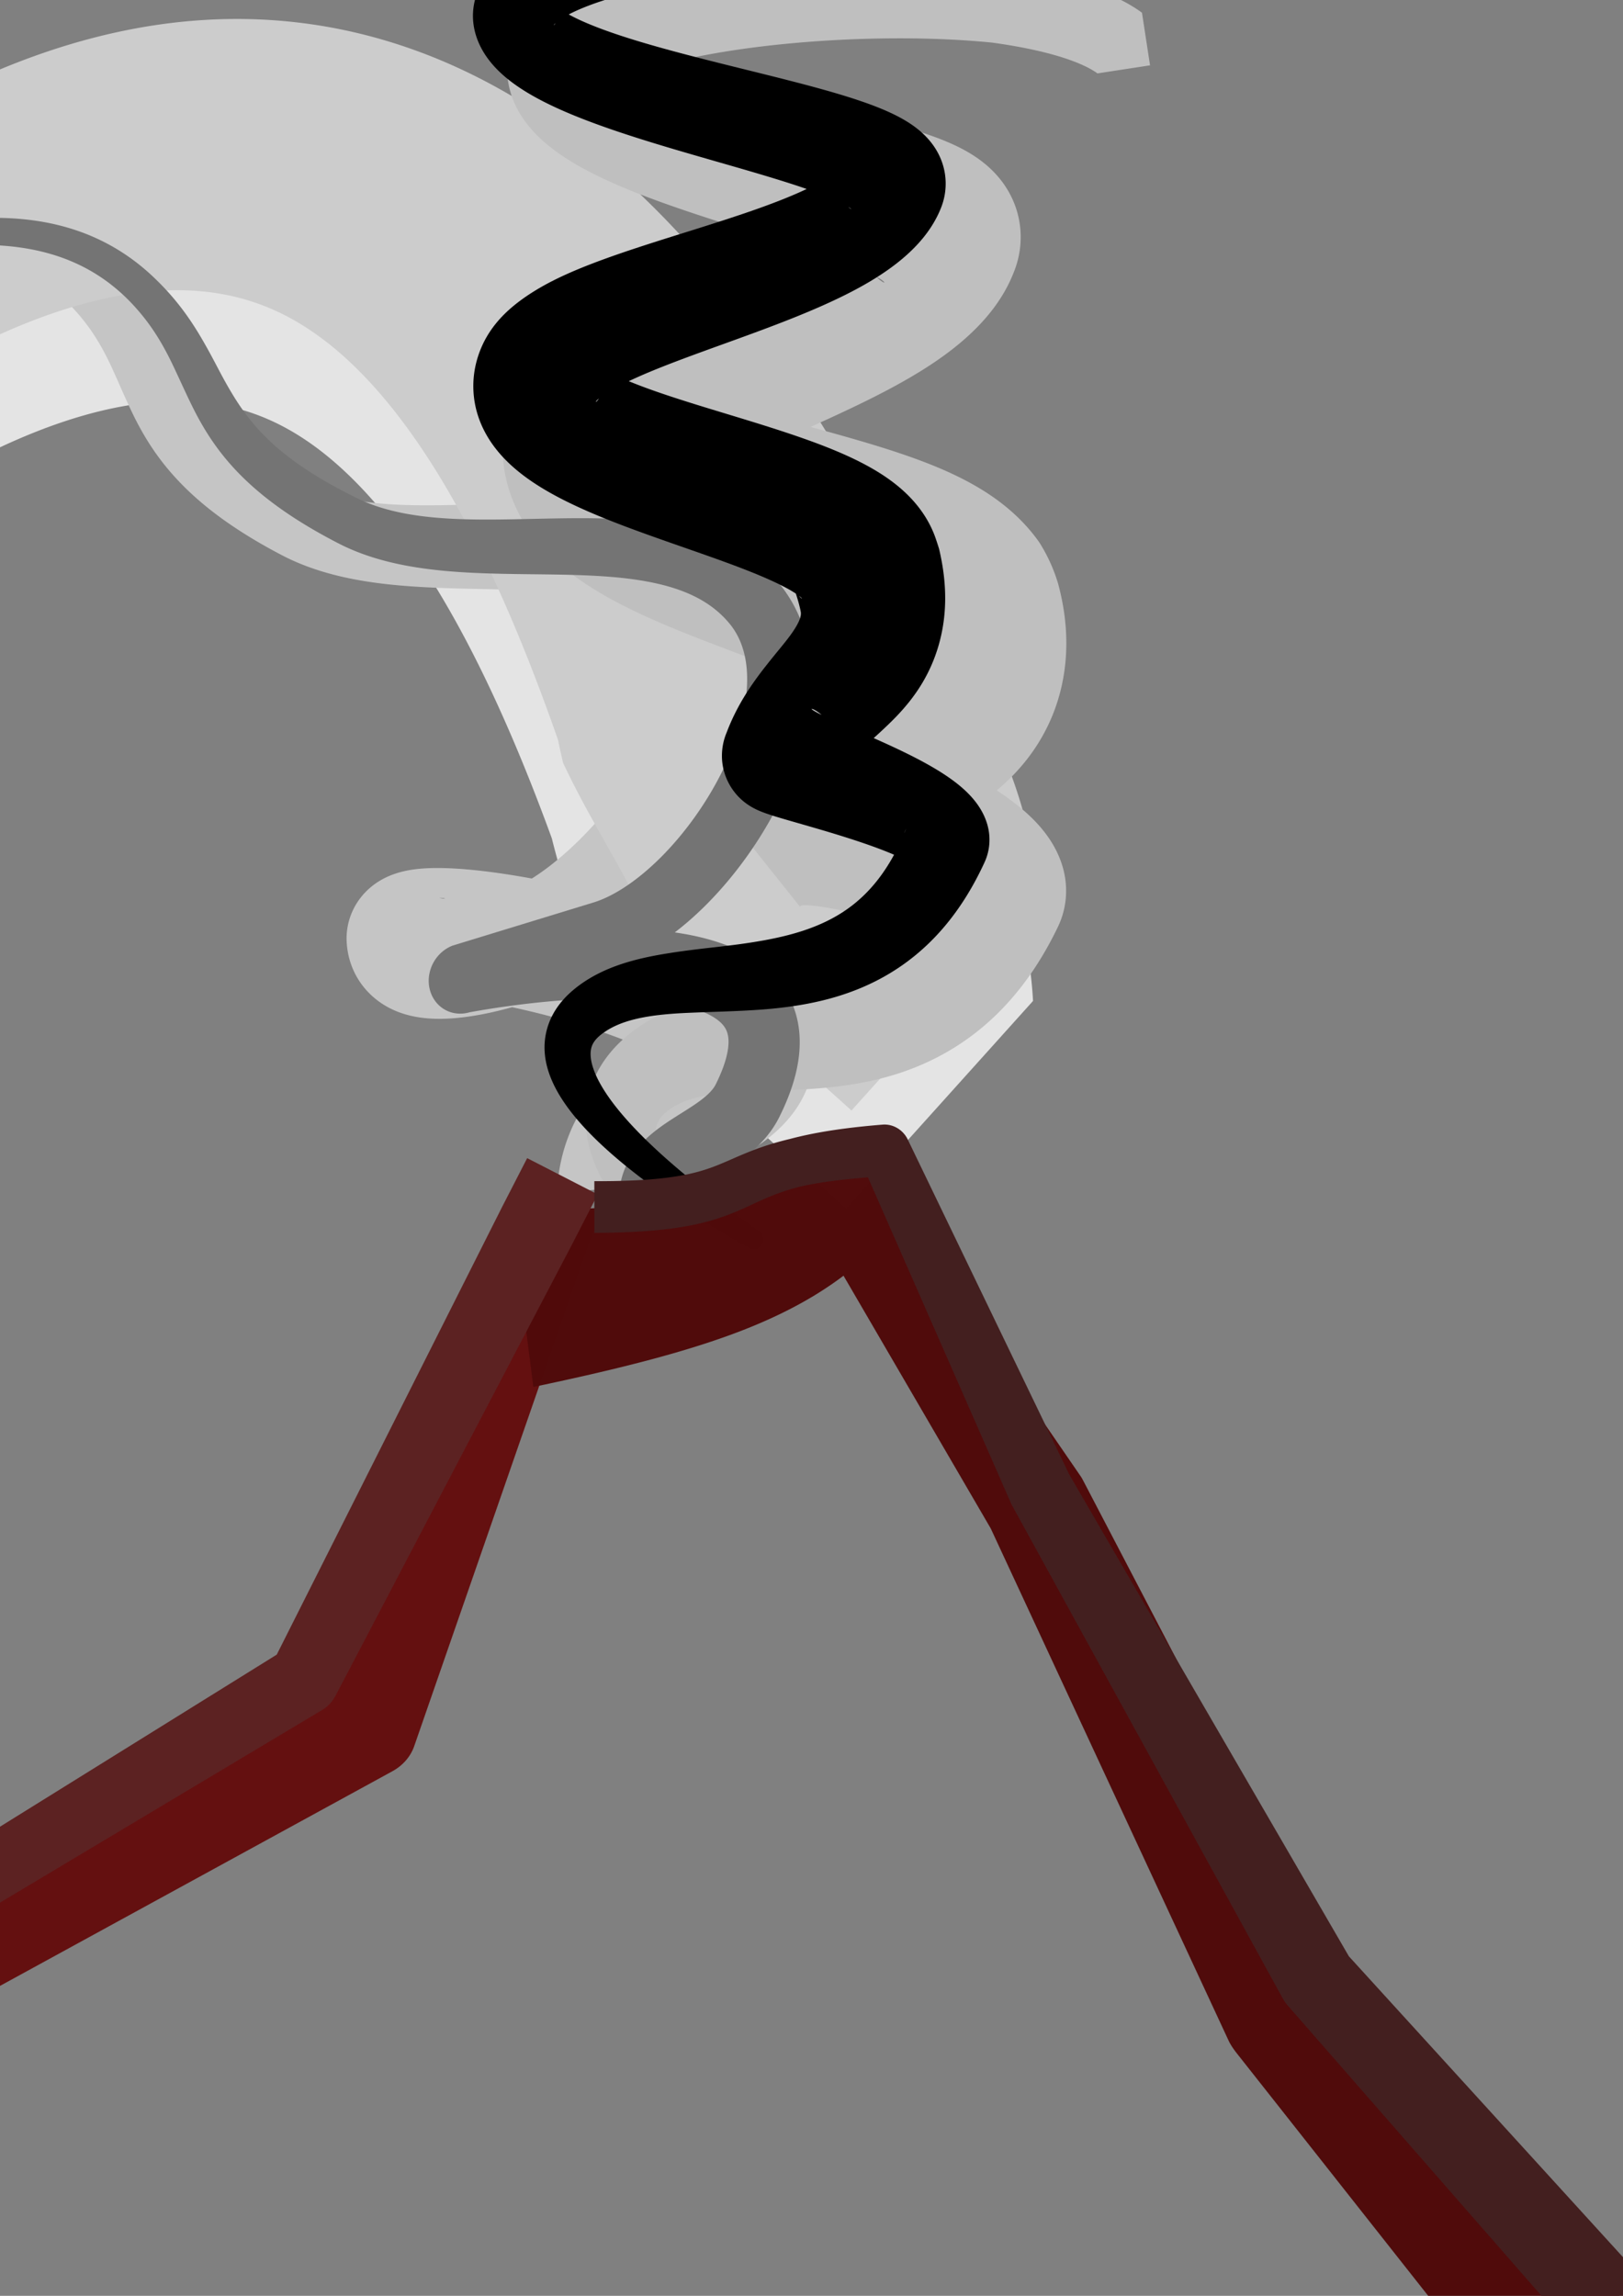 <?xml version="1.0" encoding="UTF-8" standalone="no"?>
<!-- Created with Inkscape (http://www.inkscape.org/) -->

<svg
   xmlns:dc="http://purl.org/dc/elements/1.1/"
   xmlns:cc="http://creativecommons.org/ns#"
   xmlns:rdf="http://www.w3.org/1999/02/22-rdf-syntax-ns#"
   xmlns:svg="http://www.w3.org/2000/svg"
   xmlns="http://www.w3.org/2000/svg"
   xmlns:sodipodi="http://sodipodi.sourceforge.net/DTD/sodipodi-0.dtd"
   xmlns:inkscape="http://www.inkscape.org/namespaces/inkscape"
   width="210mm"
   height="297mm"
   viewBox="0 0 744.094 1052.362"
   id="svg2"
   version="1.1"
   inkscape:version="0.91 r13725"
   sodipodi:docname="volcano.svg">
  <rect x="0" y="0" width="744.094" height="1052.362" fill="#808080" stroke="none"/>
  <defs
     id="defs4">
    <inkscape:path-effect
       effect="powerstroke"
       id="path-effect4315"
       is_visible="true"
       offset_points="0,11.845 | 0.776,11.161 | 3.963,20.904"
       sort_points="true"
       interpolator_type="Linear"
       interpolator_beta="0.2"
       start_linecap_type="butt"
       linejoin_type="round"
       miter_limit="4"
       end_linecap_type="round" />
    <inkscape:path-effect
       effect="powerstroke"
       id="path-effect4313"
       is_visible="true"
       offset_points="0,11.739 | 0.444,13.204 | 2.971,18.189"
       sort_points="true"
       interpolator_type="Linear"
       interpolator_beta="0.2"
       start_linecap_type="round"
       linejoin_type="round"
       miter_limit="4"
       end_linecap_type="square" />
    <inkscape:path-effect
       effect="powerstroke"
       id="path-effect4271"
       is_visible="true"
       offset_points="0.942,-90.553 | 2.866,-32.251 | 6,1"
       sort_points="true"
       interpolator_type="Linear"
       interpolator_beta="0.2"
       start_linecap_type="peak"
       linejoin_type="round"
       miter_limit="4"
       end_linecap_type="round" />
    <inkscape:path-effect
       effect="powerstroke"
       id="path-effect4237"
       is_visible="true"
       offset_points="0.084,34.855 | 3.989,22.49 | 8,1"
       sort_points="true"
       interpolator_type="Linear"
       interpolator_beta="0.2"
       start_linecap_type="butt"
       linejoin_type="round"
       miter_limit="4"
       end_linecap_type="round" />
    <inkscape:path-effect
       effect="powerstroke"
       id="path-effect4209"
       is_visible="true"
       offset_points="0.232,-17.257 | 3.96,-59.192 | 7.936,-7.212"
       sort_points="true"
       interpolator_type="Linear"
       interpolator_beta="0.2"
       start_linecap_type="peak"
       linejoin_type="round"
       miter_limit="4"
       end_linecap_type="butt" />
    <inkscape:path-effect
       effect="spiro"
       id="path-effect4195"
       is_visible="true" />
    <inkscape:path-effect
       effect="spiro"
       id="path-effect4191"
       is_visible="true" />
    <inkscape:path-effect
       effect="spiro"
       id="path-effect4187"
       is_visible="true" />
    <inkscape:path-effect
       effect="powerstroke"
       id="path-effect4157"
       is_visible="true"
       offset_points="0,1 | 0.539,-57.605 | 1,1"
       sort_points="true"
       interpolator_type="Linear"
       interpolator_beta="0.2"
       start_linecap_type="round"
       linejoin_type="round"
       miter_limit="4"
       end_linecap_type="round" />
    <inkscape:path-effect
       effect="powerstroke"
       id="path-effect4155"
       is_visible="true"
       offset_points="0,1 | 0.601,-25.877 | 1,1"
       sort_points="true"
       interpolator_type="Linear"
       interpolator_beta="0.2"
       start_linecap_type="round"
       linejoin_type="round"
       miter_limit="4"
       end_linecap_type="round" />
    <inkscape:path-effect
       effect="spiro"
       id="path-effect4153"
       is_visible="true" />
    <inkscape:path-effect
       effect="powerstroke"
       id="path-effect4157-6"
       is_visible="true"
       offset_points="0,1 | 0.539,-57.605 | 1,1"
       sort_points="true"
       interpolator_type="Linear"
       interpolator_beta="0.2"
       start_linecap_type="round"
       linejoin_type="round"
       miter_limit="4"
       end_linecap_type="round" />
    <inkscape:path-effect
       effect="powerstroke"
       id="path-effect4209-5"
       is_visible="true"
       offset_points="0,-14.585 | 4.021,-34.455 | 8,-4.473"
       sort_points="true"
       interpolator_type="Linear"
       interpolator_beta="0.2"
       start_linecap_type="peak"
       linejoin_type="round"
       miter_limit="4"
       end_linecap_type="round" />
    <inkscape:path-effect
       effect="powerstroke"
       id="path-effect4237-5"
       is_visible="true"
       offset_points="0.033,16.956 | 3.991,14.611 | 8,1"
       sort_points="true"
       interpolator_type="Linear"
       interpolator_beta="0.2"
       start_linecap_type="butt"
       linejoin_type="round"
       miter_limit="4"
       end_linecap_type="round" />
    <inkscape:path-effect
       effect="powerstroke"
       id="path-effect4271-2"
       is_visible="true"
       offset_points="0.942,-90.553 | 2.894,-16.749 | 6,1"
       sort_points="true"
       interpolator_type="Linear"
       interpolator_beta="0.2"
       start_linecap_type="peak"
       linejoin_type="round"
       miter_limit="4"
       end_linecap_type="round" />
    <inkscape:path-effect
       effect="powerstroke"
       id="path-effect4313-3"
       is_visible="true"
       offset_points="0.006,27.108 | 0.651,25.212 | 2.971,18.189"
       sort_points="true"
       interpolator_type="Linear"
       interpolator_beta="0.2"
       start_linecap_type="square"
       linejoin_type="round"
       miter_limit="4"
       end_linecap_type="square" />
    <inkscape:path-effect
       effect="powerstroke"
       id="path-effect4315-7"
       is_visible="true"
       offset_points="0,40.409 | 1.141,18.712 | 4,35.851"
       sort_points="true"
       interpolator_type="Linear"
       interpolator_beta="0.2"
       start_linecap_type="butt"
       linejoin_type="round"
       miter_limit="4"
       end_linecap_type="peak" />
  </defs>
  <sodipodi:namedview
     id="base"
     pagecolor="#ffffff"
     bordercolor="#666666"
     borderopacity="1.0"
     inkscape:pageopacity="0.0"
     inkscape:pageshadow="2"
     inkscape:zoom="0.24748737"
     inkscape:cx="228.89959"
     inkscape:cy="670.59428"
     inkscape:document-units="px"
     inkscape:current-layer="layer1"
     showgrid="false"
     inkscape:window-width="1920"
     inkscape:window-height="1080"
     inkscape:window-x="0"
     inkscape:window-y="0"
     inkscape:window-maximized="0" />
  <g
     inkscape:label="Layer 1"
     inkscape:groupmode="layer"
     id="layer1">
    <g
       id="g4878"
       transform="translate(-45.392,225.517)">
      <path
         sodipodi:nodetypes="csssssc"
         inkscape:original-d="M 428.57143,238.07649 C 426.37941,196.51799 396.96976,163.38687 380,123.79078 301.82703,-58.612814 182.26583,-202.4266 -45.71429,-35.066364 c -99.95059,73.373741 -207.76598,57.058503 -302.85714,-80.285716 -30.1099,-43.48902 -95.77539,-43.26011 -137.14286,-74.28571 -63.37722,-47.53292 -23.36645,-79.53724 -105.71428,-100 C -627.58534,-298.62245 -660,-238.20922 -660,-238.20922"
         inkscape:path-effect="#path-effect4271"
         inkscape:connector-curvature="0"
         id="path4269"
         d="m 338.144,242.846 c -0.012,-0.23 -0.094,-1.438 -1.008,-4.207 -0.98,-2.97 -2.731,-7.197 -5.992,-13.56 -3.503,-6.836 -7.261,-13.355 -12.846,-23.257 -5.117,-9.073 -11.341,-20.266 -17.171,-32.665 -0.933,-3.363 -1.854,-6.832 -2.74,-10.389 -15.786,-43.294 -33.033,-81.939 -52.188,-113.515 -19.138,-31.547 -38.831,-53.798 -58.62,-67.664 -9.783,-6.855 -20.072,-12.017 -31.305,-15.253 -11.275,-3.248 -24.405,-4.818 -39.953,-3.552 -15.629,1.272 -33.972,5.44 -55.303,13.956 -21.378,8.535 -45.385,21.292 -72.119,39.347 -31.344,19.879 -64.241,33.753 -97.975,39.874 -33.939,6.158 -67.567,4.246 -99.815,-5.957 -23.452,-7.42 -45.553,-19.022 -66.255,-34.267 -20.662,-15.215 -40.022,-34.12 -58.208,-56.383 -13.963,-15.707 -27.488,-33.434 -40.567,-53.155 -3.76,-6.964 -9.274,-13.045 -17.393,-18.923 -8.288,-6 -18.324,-11.11 -30.364,-16.467 -11.126,-4.951 -25.516,-10.735 -37.948,-16.656 -13.034,-6.207 -26.383,-13.633 -38.222,-23.614 -17.15,-13.978 -27.403,-27.129 -34.28,-39.458 -6.587,-11.809 -9.969,-22.898 -12.683,-30.223 -2.749,-7.418 -5.511,-13.546 -11.685,-19.206 -6.458,-5.92 -17.473,-12.13 -37.251,-17.963 -2.997,-1.196 -6.139,-1.714 -9.525,-1.546 -3.417,0.17 -7.031,1.041 -10.811,2.582 -7.633,3.112 -15.153,8.625 -21.995,14.867 -13.576,12.385 -23.245,26.512 -24.803,25.726 a 1,1 90 0 0 1.762,0.946 c -1.544,-0.78 4.966,-16.873 16.65,-32.441 5.786,-7.71 13.138,-15.672 21.758,-21.332 4.349,-2.856 9.187,-5.237 14.47,-6.648 5.317,-1.42 11.077,-1.851 17.13,-0.806 21.428,4.419 36.226,9.843 47.441,17.184 11.528,7.546 18.039,16.297 23.566,25.345 5.75,9.414 8.892,16.041 15.453,24.479 5.953,7.656 14.597,16.377 29.069,26.142 8.834,5.517 19.228,9.727 31.07,13.547 12.602,4.065 23.975,6.872 38.346,11.122 13.279,3.927 27.954,8.799 41.708,15.984 14,7.314 27.894,17.446 39.235,32.26 12.388,17.06 24.785,31.778 37.102,44.321 17.747,16.355 34.963,28.248 51.317,36.376 16.327,8.114 31.607,12.389 45.763,13.823 19.092,1.934 37.09,-1.196 54.455,-8.262 17.52,-7.129 35.67,-18.802 54.257,-35.574 30.262,-23.777 59.861,-43.153 88.963,-58.066 29.165,-14.944 58.146,-25.566 87.022,-31.5 28.967,-5.953 57.413,-7.098 85.186,-3.441 27.792,3.66 53.919,12.001 78.218,24.037 48.272,23.91 87.573,61.468 119.864,102.9 32.359,41.52 59.399,89.135 82.687,137.101 1.084,1.042 2.227,2.144 3.417,3.3 2.783,5.924 6.286,12.412 10.994,20.81 4.172,7.443 10.453,18.393 15.848,28.827 5.701,11.026 11.967,24.343 17.019,39.464 5.119,15.321 9.088,32.751 10.108,52.091 l -85.658,95.197 -95.197,-85.658 z"
         style="fill:#e4e4e4;fill-opacity:1;fill-rule:evenodd;stroke:none;stroke-width:1px;stroke-linecap:butt;stroke-linejoin:miter;stroke-opacity:1" />
      <path
         sodipodi:nodetypes="csssssssc"
         inkscape:original-d="m 335.78097,318.77485 c 0,0 -1.58289,-25.55434 28.71501,-39.68311 93.15691,-43.44172 -131.42858,-90.29254 -131.42858,-74.28571 0,17.14457 43.85756,5.38081 51.42858,2.85714 48.95604,-16.31868 122.57871,-117.421285 80,-159.999996 C 322.91431,6.0815038 235.30278,40.209435 181.63883,13.37746 107.76631,-23.558806 123.46647,-56.223476 87.353127,-92.336826 43.754017,-135.93594 -19.977615,-116.93272 -72.646876,-103.7654 c -30.735954,7.683994 -61.280414,-8.57143 -88.571434,-8.57143"
         inkscape:path-effect="#path-effect4237"
         inkscape:connector-curvature="0"
         id="path4235"
         d="m 370.569,316.62 c 0.037,0.594 0.05,1.047 0.053,1.384 -0.644,2.542 -0.907,-0.348 -0.776,-1.191 0.132,-0.847 0.493,-2.071 1.535,-3.488 1.04,-1.412 2.977,-3.31 6.62,-5.272 7.293,-3.472 14.071,-7.439 19.967,-12.149 5.844,-4.669 11.695,-10.766 15.706,-18.726 4.246,-8.427 5.848,-17.849 4.229,-27.423 -1.558,-9.211 -5.726,-16.524 -10.021,-21.953 -4.27,-5.398 -9.283,-9.739 -14.065,-13.216 -4.844,-3.522 -10.129,-6.647 -15.448,-9.41 -10.698,-5.558 -22.692,-10.268 -34.869,-14.273 -24.233,-7.97 -51.249,-13.823 -72.583,-16.63 -5.391,-0.709 -10.585,-1.247 -15.383,-1.567 -4.742,-0.316 -9.45,-0.444 -13.81,-0.259 -2.19,0.093 -4.536,0.275 -6.892,0.611 -2.266,0.323 -5.149,0.871 -8.197,1.891 -2.747,0.919 -7.629,2.871 -12.238,7.056 -2.464,2.237 -5.082,5.326 -7.067,9.419 -2.032,4.189 -3.068,8.758 -3.051,13.382 0.067,4.196 0.813,8.595 2.519,12.93 1.708,4.34 4.192,8.14 7.199,11.327 2.978,3.156 6.238,5.474 9.333,7.148 3.058,1.655 6.03,2.725 8.666,3.447 5.162,1.416 10.172,1.801 14.29,1.833 4.238,0.033 8.4,-0.308 12.19,-0.792 7.538,-0.964 14.932,-2.67 20.709,-4.263 2.928,-0.807 5.619,-1.634 7.812,-2.371 2.251,-0.757 4.063,-1.445 5.603,-2.093 8.789,-3.067 17.277,-7.741 25.114,-13.115 7.908,-5.424 15.647,-11.9 22.977,-19.028 14.615,-14.213 28.324,-31.717 38.852,-50.127 10.433,-18.243 18.527,-38.748 20.419,-58.901 0.917,-9.771 0.415,-19.891 -2.322,-29.712 -2.768,-9.934 -7.747,-19.258 -15.263,-27.265 -0.656,-0.688 -1.328,-1.362 -2.016,-2.024 C 365.6,17.68 347.645,10.967 330.138,7.829 313.014,4.76 294.444,4.809 277.61,5.234 260.039,5.679 243.853,6.549 228.362,5.852 213.055,5.163 199.988,2.959 189.275,-1.895 171.742,-10.163 159.975,-17.923 151.545,-25.157 c -8.37,-7.184 -13.94,-14.268 -18.69,-21.74 -5.837,-9.182 -7.942,-14.305 -14.463,-25.143 -5.578,-9.271 -12.394,-18.859 -22.754,-28.582 -12.592,-11.957 -26.543,-19.433 -41.1,-23.628 -14.475,-4.172 -29.409,-5.063 -44.09,-4.121 -29.045,1.865 -58.978,11.114 -84.638,18.437 -13.785,4.376 -28.136,3.403 -43.281,1.173 -14.947,-2.201 -29.853,-5.472 -43.748,-4.575 a 1,1 90 0 0 0,2 c 13.385,0.889 27.42,5.761 42.24,9.759 14.659,3.955 30.898,7.311 47.874,3.981 27,-5.818 55.287,-12.706 82.165,-12.709 13.29,-0.001 25.747,1.702 37.134,5.821 11.306,4.09 21.662,10.594 30.874,20.433 7.71,8.335 12.448,16.371 16.405,24.536 3.238,6.684 8.122,18.636 12.345,26.836 5.062,9.828 11.697,20.086 22.277,30.547 10.52,10.402 24.516,20.587 43.907,30.782 16.109,8.552 34.138,12.163 51.64,13.911 17.36,1.734 35.676,1.734 51.944,2.182 16.939,0.467 31.493,1.414 44.133,4.501 12.328,3.011 20.845,7.597 26.913,14.281 0.206,0.232 0.402,0.465 0.59,0.697 2.105,2.474 3.445,5.287 4.201,8.613 0.782,3.441 0.996,7.74 0.303,13.025 -1.48,11.292 -6.841,25.061 -15.625,39.458 -8.679,14.225 -19.885,27.723 -31.517,38.385 -5.79,5.308 -11.505,9.746 -16.826,13.138 -5.387,3.435 -9.923,5.509 -13.366,6.512 -0.255,-0.033 -1.664,0.231 -3.164,0.517 -1.792,0.342 -3.496,0.674 -5.881,1.077 -4.557,0.77 -9.585,1.441 -13.938,1.573 -2.139,0.065 -3.868,-0.012 -5.009,-0.193 -3.795,-0.604 1.254,-0.025 -0.32,-0.306 0.532,0.095 1.553,0.366 2.918,1.072 1.391,0.719 3.173,1.91 4.937,3.752 1.794,1.873 3.327,4.17 4.389,6.8 1.061,2.625 1.463,5.106 1.531,7.159 0.017,4.124 -0.91,8.224 -2.726,11.973 -1.77,3.654 -4.067,6.333 -6.109,8.191 -3.757,3.418 -7.405,4.745 -8.522,5.131 -1.715,0.593 -2.026,0.534 -2.247,0.655 -0.069,0.038 0.351,0.026 1.094,0.038 1.646,0.028 4.026,0.144 7.477,0.49 3.352,0.336 7.251,0.844 11.665,1.546 17.874,2.844 41.163,8.396 61.442,15.579 10.07,3.567 18.879,7.356 25.398,10.968 3.279,1.817 5.735,3.454 7.438,4.815 1.94,1.55 2.002,1.952 1.872,1.82 -0.323,-0.328 -1.926,-2.364 -2.623,-6.3 -0.758,-4.281 0.032,-8.322 1.499,-11.348 1.25,-2.579 2.346,-3.178 1.26,-2.422 -1.081,0.752 -3.4,2.22 -7.785,4.189 -10.249,4.511 -18.799,10.268 -25.772,16.837 -6.966,6.563 -12.024,13.619 -15.627,20.484 -7.098,13.522 -8.267,25.852 -8.678,31.047 0.008,1.02 0.043,1.837 0.08,2.431 l 69.576,-4.31 z"
         style="fill:#c5c5c5;fill-opacity:1;fill-rule:nonzero;stroke:none;stroke-width:1px;stroke-linecap:butt;stroke-linejoin:miter;stroke-opacity:1" />
      <path
         sodipodi:nodetypes="csssssc"
         inkscape:original-d="m 431.00067,193.10132 c -2.192,-41.5585 -31.6016,-74.68962 -48.5714,-114.285711 C 304.2563,-103.58798 184.6951,-247.40177 -43.285021,-80.041531 c -99.950589,73.37374 -207.765949,89.0585 -302.857149,-48.285719 -30.1099,-43.48902 -95.7754,-43.26011 -137.1428,-74.28571 -63.3773,-47.53292 -23.3665,-79.53724 -105.7143,-100 -36.1568,-8.98466 -68.5715,51.42857 -68.5715,51.42857"
         inkscape:path-effect="#path-effect4271-2"
         inkscape:connector-curvature="0"
         id="path4269-9"
         d="m 340.573,197.871 c -0.012,-0.23 -0.094,-1.438 -1.008,-4.207 -0.98,-2.97 -2.731,-7.197 -5.992,-13.56 -3.503,-6.836 -7.261,-13.355 -12.846,-23.257 -5.117,-9.073 -11.341,-20.266 -17.171,-32.665 -0.801,-3.425 -1.588,-6.951 -2.338,-10.561 C 286.015,70.085 269.277,31.046 250.521,-1.056 231.812,-33.077 212.212,-56.272 192.044,-71.053 c -10.008,-7.335 -20.669,-12.992 -32.438,-16.64 -11.815,-3.663 -25.567,-5.557 -41.805,-4.498 -16.313,1.063 -35.329,5.126 -57.302,13.594 -22.011,8.483 -46.608,21.243 -73.875,39.3 -29.583,17.817 -60.327,32.066 -91.557,40.447 -31.391,8.424 -63.119,10.867 -94.108,5.225 -24.387,-4.44 -47.441,-13.727 -69.001,-27.936 -21.468,-14.148 -41.287,-33.056 -59.716,-56.72 -10.793,-12.017 -21.348,-25.612 -31.657,-40.857 -5.536,-8.827 -13.078,-15.915 -22.576,-22.134 -9.606,-6.289 -20.707,-11.369 -33.059,-16.392 -23.89,-9.715 -52.679,-19.078 -74.493,-36.606 -16.511,-12.981 -26.314,-25.057 -32.968,-36.267 -6.464,-10.89 -9.958,-21.115 -13.296,-28.853 -3.384,-7.844 -7.096,-14.611 -14.56,-20.782 -7.615,-6.295 -19.589,-12.358 -39.77,-17.865 -7.508,-2.353 -15.333,-1.191 -23.266,2.559 -7.924,3.746 -15.446,9.842 -22.063,16.455 -13.177,13.17 -22.138,27.772 -22.986,27.366 a 1,1 90 0 0 1.762,0.946 c -0.844,-0.404 6.394,-16.012 18.467,-30.801 6.008,-7.36 13.365,-14.697 21.69,-19.744 8.333,-5.052 18.08,-8.069 28.67,-5.931 21.002,4.73 34.889,10.33 44.922,17.282 10.192,7.062 15.844,15.121 20.69,23.768 4.957,8.846 8.325,16.646 14.84,25.849 6.225,8.793 15.222,18.555 30.382,29.334 19.572,13.461 44.263,19.57 71.093,28.332 12.991,4.243 26.553,9.181 39.012,16.059 12.588,6.948 24.521,16.122 34.052,29.048 9.889,13.928 19.821,26.055 29.751,36.536 20.009,18.047 39.387,29.761 57.678,36.62 18.21,6.828 35.335,8.852 51.409,7.656 20.303,-1.512 40.298,-8.273 60.162,-19.08 20.042,-10.904 40.309,-26.133 60.675,-45.001 29.728,-23.772 58.738,-43.15 87.207,-58.113 28.525,-14.991 56.83,-25.719 85.024,-31.862 28.28,-6.162 56.098,-7.628 83.334,-4.386 27.259,3.245 53.008,11.098 77.085,22.65 47.877,22.973 87.303,59.632 120.008,100.567 32.755,40.999 60.311,88.209 84.177,135.94 1.223,0.992 2.494,2.032 3.819,3.128 2.783,5.924 6.286,12.412 10.994,20.81 4.172,7.443 10.453,18.393 15.848,28.827 5.701,11.026 11.967,24.343 17.019,39.464 5.119,15.321 9.088,32.751 10.108,52.091 l -85.658,95.197 -95.197,-85.658 z"
         style="fill:#cccccc;fill-opacity:1;fill-rule:evenodd;stroke:none;stroke-width:1px;stroke-linecap:butt;stroke-linejoin:miter;stroke-opacity:1" />
      <path
         sodipodi:nodetypes="csssssssc"
         inkscape:original-d="m 558.74382,-205.78613 c -48.38693,-35.52389 -266.53728,-23.29929 -254.73925,14.2539 11.07452,35.2503 182.8615,51.21323 172.04957,76.15456 -16.54039,38.155877 -136.2389,56.256187 -149.83314,87.615786 -17.63275,40.675764 137.73748,53.790626 148.39574,87.715912 15.16139,48.258762 -52.02904,46.989262 -49.85851,86.345772 0,0 82.90553,23.77089 75.89291,39.94777 -37.66643,86.89007 -118.10068,49.05118 -157.22771,79.58811 -36.43964,28.43955 9.59856,79.26247 46.98934,103.03974"
         inkscape:path-effect="#path-effect4209"
         inkscape:connector-curvature="0"
         id="path4207"
         d="m 548.531,-191.875 c -3.367,-2.472 -9.171,-5.258 -17.822,-7.856 -8.448,-2.537 -18.738,-4.641 -30.389,-6.249 -1.82,-0.183 -3.668,-0.353 -5.54,-0.51 -25.978,-2.182 -56.31,-1.871 -84.841,0.669 -14.235,1.267 -27.855,3.075 -40.113,5.358 -12.308,2.292 -22.922,5.005 -31.159,7.975 -4.098,1.478 -7.41,2.95 -9.89,4.331 -2.472,1.376 -3.895,2.562 -4.104,3.06 -0.086,0.206 0.128,0.238 0.677,-0.209 0.529,-0.43 1.35,-1.317 2.109,-2.744 0.775,-1.457 1.384,-3.293 1.616,-5.417 0.233,-2.135 0.039,-4.134 -0.365,-5.826 -0.506,-2.44 -1.258,-3.419 -1.114,-3.703 0.102,-0.2 1.005,0.349 2.664,1.182 3.774,1.894 9.062,4.129 17.279,6.811 16.192,5.286 36.718,10.033 58.855,14.969 10.604,2.365 21.835,4.834 31.915,7.228 10.078,2.394 20.259,5.003 29.075,7.834 4.45,1.429 9.005,3.058 13.301,4.928 4.166,1.814 9.01,4.248 13.603,7.57 2.354,1.703 4.98,3.879 7.526,6.636 2.544,2.754 5.295,6.4 7.492,11.041 2.254,4.76 3.831,10.389 4.019,16.709 0.189,6.344 -1.055,12.251 -3.192,17.484 -4.626,11.838 -12.297,20.995 -19.568,27.859 -7.374,6.962 -15.635,12.783 -23.764,17.77 -15.995,9.813 -34.86,18.398 -51.153,25.767 -17.172,7.768 -31.876,14.367 -42.207,20.649 -4.865,2.959 -8.199,5.557 -8.846,6.679 -0.271,0.47 0.078,0.669 1.26,-0.269 1.087,-0.862 2.988,-2.864 4.763,-6.367 1.896,-3.748 3.401,-9.066 3.177,-15.521 -0.222,-6.411 -2.056,-11.563 -3.96,-15.224 -1.605,-3.086 -3.642,-5.65 -3.849,-5.964 -0.476,-0.723 -0.09,-0.627 1.161,-0.145 3.834,1.478 6.546,2.683 14.903,5.403 7.262,2.363 15.292,4.691 24.775,7.331 8.712,2.426 19.681,5.393 29.208,8.136 9.842,2.834 20.482,6.082 30.436,9.769 9.58,3.549 21.052,8.406 31.508,15.229 7.066,4.611 16.334,11.814 23.942,22.655 3.391,5.389 6.528,11.805 8.674,19.214 3.235,12.122 4.621,24.997 2.979,38.217 -1.667,13.421 -6.206,25.137 -12.47,35.034 -6.055,9.568 -13.176,16.594 -19.315,21.639 -6.069,4.987 -12.072,8.754 -16.575,11.382 -4.385,2.559 -8.809,4.865 -11.173,6.049 -2.687,1.346 -4.198,2.021 -4.546,1.643 -0.394,-0.43 0.414,-1.996 0.985,-4.862 0.593,-2.975 0.545,-5.922 -0.191,-7.679 a 39.422,7.676 62.44 0 1 -32.962,-41.321 c 0.141,2.328 21.183,10.583 42.554,21.489 5.341,2.726 10.869,5.703 16.128,8.846 5.188,3.1 10.591,6.641 15.533,10.557 2.492,1.974 5.117,4.241 7.646,6.793 2.469,2.491 5.321,5.727 7.856,9.668 2.482,3.859 5.404,9.538 6.586,16.536 1.259,7.457 0.365,15.47 -3.14,22.827 -12.618,26.329 -29.144,44.249 -48.322,55.964 -18.865,11.524 -38.171,15.747 -55.088,17.619 -15.165,1.678 -34.023,1.713 -44.514,2.396 -12.389,0.807 -20.994,2.518 -27.179,6.003 -2.897,1.594 -4.876,3.159 -6.132,4.481 -1.302,1.372 -2.354,3.023 -2.95,5.34 -1.269,4.941 -0.255,12.262 3.971,21.439 7.284,15.818 21.941,32.603 36.997,45.648 2.361,1.676 4.705,3.252 7.008,4.716 l -7.74,12.171 c -2.516,-1.6 -5.063,-3.313 -7.616,-5.125 -18.033,-10.511 -37.888,-26.378 -50.741,-44.054 -7.325,-10.074 -13.479,-22.241 -14.223,-35.589 -0.382,-6.858 0.677,-13.95 3.675,-20.933 2.994,-6.973 7.671,-13.258 13.822,-18.754 13.256,-11.734 29.624,-16.844 44.374,-20.196 16.902,-3.841 27.582,-4.871 42.256,-8.728 12.874,-3.384 23.018,-7.828 31.134,-14.638 7.727,-6.483 15.367,-16.615 21.588,-33.632 -2.634,5.333 -3.342,11.268 -2.533,16.598 0.732,4.824 2.603,8.431 3.484,10.043 1.047,1.916 1.554,2.579 1.552,3.003 -0.002,0.349 -0.5,0.287 -1.354,0.048 -0.916,-0.257 -5.616,-1.872 -8.53,-2.808 -3.835,-1.231 -7.995,-2.473 -12.643,-3.737 -18.326,-4.985 -38.741,-8.692 -38.598,-6.326 l -32.962,-41.321 c -1.206,-11.68 0.227,-23.03 4.091,-33.74 3.778,-10.47 9.346,-18.868 14.716,-25.419 5.231,-6.382 10.816,-11.644 15.079,-15.523 4.788,-4.356 7.836,-6.93 10.79,-9.837 2.638,-2.596 4.097,-4.472 4.17,-5.339 0.064,-0.759 -1.309,-0.46 -3.344,1.97 -2.168,2.587 -3.887,6.233 -4.828,10.305 -0.889,3.847 -0.699,6.307 -1.265,6.314 1.303,4.725 3.147,8.528 4.83,11.358 4.193,5.707 7.282,6.86 7.467,6.829 0.921,-0.158 -3.222,-2.987 -8.499,-5.685 -5.737,-2.933 -13.122,-6.079 -21.811,-9.51 -8.871,-3.502 -17.79,-6.8 -27.833,-10.642 -9.604,-3.674 -19.914,-7.728 -29.614,-12.08 -9.529,-4.274 -19.942,-9.481 -29.387,-15.775 -4.805,-3.202 -9.956,-7.077 -14.87,-11.75 -4.876,-4.637 -10.215,-10.715 -14.563,-18.436 -4.492,-7.977 -7.854,-17.617 -8.426,-28.705 -0.574,-11.138 1.796,-21.314 5.89,-30.152 3.463,-7.401 7.914,-13.264 12.245,-17.833 4.302,-4.538 8.903,-8.239 13.103,-11.21 8.408,-5.949 17.1,-10.348 25.469,-14.022 15.999,-7.024 35.711,-13.414 51.776,-18.761 17.687,-5.887 32.122,-10.858 43.935,-16.192 5.831,-2.633 9.342,-4.596 11.933,-6.117 2.448,-1.437 2.229,-1.421 1.691,0.993 -1.46,3.674 -2.388,8.039 -2.214,12.858 0.173,4.794 1.396,8.915 2.983,12.179 1.532,3.151 3.298,5.304 4.568,6.594 1.287,1.307 2.311,1.988 2.839,2.264 1.503,0.785 0.383,-0.342 -0.556,-0.993 -1.353,-0.939 -3.522,-2.126 -6.4,-3.463 -5.826,-2.706 -13.658,-5.627 -22.929,-8.761 -9.264,-3.132 -19.422,-6.298 -30.187,-9.671 -21.059,-6.598 -44.447,-13.97 -63.459,-22.391 -9.477,-4.198 -18.941,-9.115 -26.84,-14.975 -3.994,-2.963 -8.072,-6.521 -11.616,-10.778 -3.558,-4.274 -7.002,-9.766 -8.866,-16.484 -1.143,-4.036 -1.622,-8.337 -1.254,-12.717 0.367,-4.372 1.54,-8.401 3.275,-12.004 1.718,-3.568 3.906,-6.552 6.17,-9.017 2.244,-2.443 4.658,-4.478 6.994,-6.16 4.614,-3.322 9.741,-5.852 14.71,-7.846 5.05,-2.026 10.532,-3.734 16.19,-5.191 11.275,-2.904 24.346,-5.093 38.115,-6.653 13.847,-1.57 28.858,-2.555 44.171,-2.945 30.588,-0.777 63.114,0.806 91.286,5.142 2.049,0.315 4.077,0.646 6.083,0.991 12.843,1.773 24.974,4.196 35.63,7.399 10.452,3.141 20.433,7.31 28.286,13.075 l 3.698,24.123 -24.123,3.698 z"
         style="fill:#bfbfbf;fill-opacity:1;fill-rule:nonzero;stroke:none;stroke-width:1px;stroke-linecap:butt;stroke-linejoin:miter;stroke-opacity:1" />
      <path
         sodipodi:nodetypes="cscsssssc"
         inkscape:original-d="m 346.22976,324.83473 c -1.38966,-21.9781 31.75215,-25.55433 41.847,-45.74402 45.96823,-91.93647 -130.41843,-56.10297 -130.41843,-56.10297 L 322.2189,202.61137 C 371.43021,187.07948 430.65547,90.240852 388.07676,47.662144 346.49509,6.080477 258.88356,40.208404 205.21961,13.376434 131.34709,-23.559831 147.04725,-56.224501 110.9339,-92.337851 67.334797,-135.93697 3.6031621,-116.93375 -49.06609,-103.76643 c -30.73596,7.683999 -61.28042,-8.57143 -88.57143,-8.57143"
         inkscape:path-effect="#path-effect4237-5"
         inkscape:connector-curvature="0"
         id="path4235-6"
         d="m 363.152,323.765 c -0.01,-0.159 -0.01,-0.281 -0.007,-0.37 -0.008,-0.228 -0.006,-0.356 0.013,-0.427 0.031,-0.123 0.161,-0.454 0.614,-1.04 1.253,-1.622 3.673,-3.633 8.24,-6.7 3.871,-2.6 10.058,-6.427 15.231,-10.522 5.476,-4.336 11.485,-10.172 15.488,-18.288 6.472,-12.998 9.906,-25.452 9.225,-37.131 -0.343,-5.883 -1.727,-11.405 -4.131,-16.471 -2.404,-5.066 -5.697,-9.402 -9.55,-13.046 -7.58,-7.168 -17.174,-11.533 -26.694,-14.32 -9.631,-2.82 -20.065,-4.279 -30.414,-4.938 -20.605,-1.312 -42.355,0.464 -58.59,2.488 -16.376,2.041 -27.8,4.414 -28.062,4.514 a 15.072,16.446 28.005 0 0 7.896,30.532 l 64.382,-20.941 c 15.473,-4.934 30.374,-15.719 43.138,-28.677 12.938,-13.136 24.502,-29.334 32.984,-46.519 8.433,-17.085 14.16,-35.847 14.505,-53.936 0.168,-8.784 -0.932,-17.586 -3.751,-25.978 C 410.836,53.559 406.312,45.687 399.859,38.83 399.378,38.331 398.887,37.838 398.387,37.352 385.162,24.531 368.843,18.176 352.25,15.056 335.903,11.982 318.046,11.837 301.187,12.105 283.855,12.381 267.272,13.102 251.472,12.211 235.781,11.327 221.865,8.876 210.222,3.372 192.368,-5.239 180.231,-13.421 171.446,-21.208 c -8.745,-7.752 -14.482,-15.389 -19.279,-23.267 -5.632,-9.25 -8.04,-15.082 -14.072,-25.448 -5.289,-9.089 -11.751,-18.425 -21.653,-27.924 C 104.428,-109.46 91.082,-116.786 77.069,-120.979 c -13.959,-4.177 -28.486,-5.222 -42.94,-4.45 -28.698,1.532 -58.372,10.348 -84.261,17.398 -14.277,4.156 -28.92,2.777 -43.959,0.226 -14.892,-2.526 -29.69,-6.1 -43.547,-5.534 a 1,1 90 0 0 0,2 c 13.43,0.565 27.558,5.121 42.441,8.801 14.751,3.647 30.726,6.572 47.196,3.035 26.776,-6.106 55.31,-13.398 82.541,-13.748 13.514,-0.174 26.383,1.381 38.284,5.492 11.847,4.093 22.813,10.744 32.6,20.929 8.16,8.558 13.267,16.847 17.505,25.194 3.616,7.121 8.419,18.433 12.736,26.531 5.022,9.421 11.478,19.13 21.689,29.021 10.171,9.852 23.784,19.609 42.861,29.464 15.185,7.908 32.352,11.261 49.477,12.82 17.031,1.55 34.988,1.381 51.477,1.671 16.935,0.297 32.159,1.075 45.598,4.145 13.219,3.02 23.417,7.981 30.997,15.956 0.261,0.275 0.515,0.552 0.762,0.831 3.375,3.638 5.749,7.803 7.277,12.47 1.543,4.711 2.267,10.08 2.113,16.057 -0.323,12.528 -4.493,26.931 -11.696,41.319 -7.154,14.289 -16.961,27.874 -27.639,38.594 -10.851,10.895 -21.808,18.046 -30.94,20.875 l -64.739,19.811 a 15.148,16.384 28.254 0 0 7.896,30.532 c -0.262,0.1 10.363,-2.006 25.622,-3.811 15.401,-1.821 34.876,-3.259 52.621,-2.037 8.826,0.608 16.851,1.852 23.4,3.811 6.661,1.993 10.973,4.48 13.464,6.882 1.184,1.141 1.966,2.267 2.488,3.424 0.521,1.154 0.907,2.615 0.989,4.55 0.166,3.957 -0.942,10.497 -5.963,20.482 -1.042,1.974 -2.967,4.166 -6.498,6.861 -3.849,2.938 -7.73,5.169 -13.244,8.732 -4.786,3.093 -11.064,7.369 -15.928,13.225 -2.222,2.675 -4.275,5.814 -5.819,9.498 -1.557,3.715 -2.49,7.736 -2.675,12.02 -0.049,1.265 -0.031,2.534 0.049,3.805 l 33.844,-2.14 z"
         style="fill:#747474;fill-opacity:1;fill-rule:nonzero;stroke:none;stroke-width:1px;stroke-linecap:butt;stroke-linejoin:miter;stroke-opacity:1" />
      <path
         sodipodi:nodetypes="csssssssc"
         inkscape:original-d="m 528.22908,-238.64848 c -48.38693,-35.5239 -257.92492,-14.4972 -246.12688,23.05598 11.07452,35.2503 182.8615,51.21323 172.04955,76.15456 -16.54039,38.15588 -147.11132,52.667655 -160.70556,84.027253 -17.63275,40.675781 137.7375,53.7906346 148.39571,87.715925 15.16142,48.258766 -23.58054,54.396395 -38.42104,88.630902 -1.77882,4.10344 82.34052,25.07428 75.32791,41.25116 -37.66645,86.89007 -124.18967,45.17912 -163.3167,75.71606 -36.43962,28.43954 38.15873,80.96437 75.54953,104.74165"
         inkscape:path-effect="#path-effect4209-5"
         inkscape:connector-curvature="0"
         id="path4207-3"
         d="m 519.598,-226.892 c -4.095,-2.736 -10.722,-5.509 -20.241,-7.823 -9.311,-2.263 -20.574,-3.89 -33.119,-4.847 -25.124,-1.916 -54.422,-1.07 -81.999,2.013 -13.757,1.538 -26.937,3.617 -38.829,6.14 -11.938,2.533 -22.297,5.455 -30.476,8.599 -4.075,1.566 -7.44,3.124 -10.082,4.611 -2.676,1.507 -4.321,2.783 -5.109,3.619 -0.925,0.981 -0.135,0.671 0.496,-0.656 0.83,-1.743 1.025,-4.101 0.492,-6.21 -0.266,-1.197 -0.597,-1.51 -0.051,-1.072 0.625,0.502 1.616,1.323 3.682,2.58 4.117,2.505 10.153,5.281 18.379,8.272 16.399,5.962 37.453,11.351 59.286,16.767 10.638,2.639 21.594,5.321 31.555,7.947 9.956,2.625 19.662,5.386 27.99,8.305 4.187,1.467 8.312,3.073 12.111,4.841 3.711,1.726 7.717,3.884 11.362,6.62 3.449,2.589 8.148,6.857 11.142,13.329 1.582,3.419 2.66,7.407 2.761,11.842 0.101,4.451 -0.799,8.605 -2.347,12.307 -4.066,9.892 -11.06,17.449 -17.983,23.196 -7.028,5.835 -15.091,10.719 -23.366,14.986 -16.353,8.432 -36.028,15.685 -53.926,22.167 -18.622,6.744 -35.273,12.644 -47.976,18.725 -6.112,2.926 -10.809,5.674 -13.208,7.62 -1.161,0.943 -1.704,1.649 -1.543,1.699 0.122,0.038 0.939,-0.613 1.829,-2.4 0.684,-1.291 1.387,-3.579 1.281,-6.555 -0.106,-2.958 -0.948,-5.162 -1.616,-6.496 -0.608,-1.213 -0.903,-1.445 -0.271,-1.034 0.726,0.472 1.743,1.178 3.839,2.327 4.159,2.28 9.92,4.818 17.728,7.693 7.672,2.825 16.259,5.591 25.688,8.501 17.836,5.505 39.977,11.844 57.431,18.757 8.853,3.506 18.37,7.855 26.592,13.403 4.191,2.828 8.7,6.4 12.766,10.903 4.096,4.537 8.233,10.57 10.746,18.225 0.463,1.358 0.901,2.714 1.312,4.065 3.78,15.893 3.777,30.541 -0.256,44.388 -1.959,6.727 -4.708,12.647 -7.882,17.828 -3.15,5.143 -6.637,9.426 -9.987,13.065 -5.976,6.493 -14.559,13.813 -18.376,17.364 -4.894,4.553 -8.543,8.482 -11.16,12.986 l 1e-5,-1.7e-4 c 2.22,-5.226 2.6,-10.694 1.668,-15.484 -0.869,-4.463 -2.755,-7.788 -4.083,-9.719 -4e-5,8e-5 -5e-5,-8e-5 -5e-5,-8e-5 -2.514,-3.655 -5.219,-5.495 -5.956,-5.98 -1.109,-0.73 -1.81,-1.002 -2.074,-1.074 -0.317,-0.086 -0.352,-0.002 -0.24,0.134 0.503,0.611 3.29,2.075 6.619,3.638 6.873,3.226 17.086,7.434 27.322,12.098 5.118,2.332 10.382,4.842 15.337,7.459 4.911,2.594 9.839,5.461 14.203,8.558 4.059,2.88 9.037,6.934 12.674,12.173 1.895,2.729 3.991,6.583 4.871,11.308 0.933,5.012 0.353,10.302 -1.927,15.142 -11.434,24.779 -26.775,41 -44.427,51.324 -17.39,10.171 -35.75,13.876 -52.487,15.525 -15.161,1.494 -34.316,1.476 -45.991,2.357 -13.47,1.016 -23.599,3.251 -30.954,8.204 -3.139,2.066 -4.825,4.041 -5.649,5.659 -0.869,1.707 -1.315,4.041 -0.777,7.311 0.549,3.337 2.084,7.321 4.714,11.848 2.609,4.492 6.136,9.251 10.372,14.144 8.493,9.811 19.423,19.698 30.598,28.819 11.147,9.098 22.335,17.271 31.303,23.719 a 4.473,4.473 90 0 1 -4.8,7.549 c -9.728,-5.444 -21.886,-12.746 -34.103,-21.076 -12.173,-8.299 -24.658,-17.788 -34.918,-27.631 -5.142,-4.933 -9.857,-10.081 -13.741,-15.355 -3.858,-5.24 -7.109,-10.893 -9.003,-16.85 -1.927,-6.062 -2.492,-12.608 -0.623,-19.348 1.878,-6.774 5.927,-12.696 11.85,-17.722 12.167,-10.294 27.608,-14.34 42.502,-16.785 17.082,-2.804 28.543,-3.146 44.965,-6.105 14.523,-2.617 27.242,-6.654 37.922,-14.07 10.393,-7.217 19.98,-18.425 27.386,-37.062 -1.41,2.816 -1.812,6.051 -1.347,8.974 0.408,2.566 1.439,4.453 1.698,4.979 0.571,1.162 -0.228,0.529 -2.857,-0.715 -2.605,-1.233 -5.82,-2.602 -10.116,-4.214 -4.176,-1.567 -8.754,-3.129 -13.623,-4.689 -10.11,-3.238 -19.325,-5.803 -27.92,-8.294 -3.679,-1.066 -8.154,-2.374 -11.365,-3.592 -0.904,-0.343 -1.956,-0.769 -3.03,-1.278 -1.017,-0.482 -2.47,-1.231 -4.051,-2.312 -1.241,-0.848 -4.341,-3.08 -7.056,-7.037 0,0 -2e-5,-1.7e-4 -2e-5,-1.7e-4 -1.435,-2.091 -3.389,-5.57 -4.284,-10.177 -0.959,-4.935 -0.566,-10.539 1.71,-15.894 l 8e-5,-1.9e-4 c 4.763,-12.579 11.601,-22.324 17.632,-30.024 6.687,-8.537 10.545,-12.584 13.754,-17.739 1.274,-2.046 1.968,-3.614 2.315,-4.799 0.34,-1.165 0.343,-1.945 0.236,-2.689 -0.031,-0.216 -0.911,-4.827 -2.981,-10.392 -0.133,-0.608 -0.286,-1.248 -0.461,-1.922 1.187,3.431 2.849,5.353 3.513,5.967 0.222,0.205 1.128,0.695 -0.32,-0.521 -2.136,-1.793 -6.589,-4.411 -13.415,-7.511 C 384.925,34.211 366.926,28.299 346.992,21.235 337.415,17.842 327.499,14.205 318.291,10.326 c -9.105,-3.836 -18.415,-8.277 -26.562,-13.485 -4.125,-2.637 -8.315,-5.699 -12.192,-9.279 -3.854,-3.558 -7.818,-8.012 -10.984,-13.507 -3.255,-5.647 -5.628,-12.345 -6.082,-19.977 -0.456,-7.663 1.111,-14.801 3.994,-21.186 2.567,-5.663 6.041,-10.191 9.555,-13.785 3.485,-3.565 7.339,-6.546 10.99,-9.014 7.38,-4.987 15.301,-8.838 23.571,-12.268 15.984,-6.629 35.829,-12.669 53.481,-18.218 18.582,-5.842 35.36,-11.318 48.636,-17.325 6.529,-2.954 11.437,-5.699 14.794,-8.089 3.398,-2.419 4.18,-3.769 4.211,-3.362 -0.871,2.144 -1.454,4.756 -1.369,7.682 0.085,2.91 0.809,5.389 1.725,7.312 1.817,3.816 3.61,4.479 3.531,4.511 0.154,-0.062 -1.002,-0.943 -2.797,-1.943 -1.885,-1.051 -4.412,-2.243 -7.589,-3.55 -6.393,-2.631 -14.541,-5.375 -24.014,-8.29 -9.464,-2.913 -19.736,-5.841 -30.548,-8.952 -21.213,-6.104 -44.375,-12.862 -63.028,-20.593 -9.309,-3.858 -18.342,-8.296 -25.74,-13.514 -3.735,-2.635 -7.43,-5.729 -10.598,-9.379 -3.179,-3.662 -6.156,-8.268 -7.803,-13.852 -2.023,-6.801 -1.543,-13.729 1.068,-19.886 2.468,-5.82 6.518,-10.244 10.327,-13.44 3.883,-3.256 8.338,-5.926 12.857,-8.155 4.572,-2.256 9.607,-4.255 14.897,-6.037 10.55,-3.553 22.884,-6.499 36.039,-8.849 13.209,-2.36 27.574,-4.177 42.293,-5.395 29.386,-2.431 60.798,-2.521 88.207,0.435 13.723,1.48 26.669,3.747 38.036,6.986 11.178,3.185 21.638,7.534 29.663,13.675 l 3.125,20.388 -20.388,3.125 z"
         style="fill:#000000;fill-opacity:1;fill-rule:nonzero;stroke:none;stroke-width:1px;stroke-linecap:butt;stroke-linejoin:miter;stroke-opacity:1" />
      <rect
         y="579.611"
         x="991.97"
         height="12.122"
         width="2.02"
         id="rect4259"
         style="opacity:0.92;fill:#ffffff;fill-opacity:1;fill-rule:nonzero;stroke:none;stroke-width:39.7;stroke-linecap:square;stroke-linejoin:miter;stroke-miterlimit:4;stroke-dasharray:none" />
      <path
         sodipodi:nodetypes="cccc"
         inkscape:connector-curvature="0"
         inkscape:original-d="M -117.79784,847.82608 11.384629,675.85367 215.42067,567.71277 297.04643,341.79259"
         inkscape:path-effect="#path-effect4313-3"
         id="path4311-6"
         d="m -96.123,864.108 0.77,-1.025 L -13.6,751.091 27.713,694.452 225.315,586.38 a 20.005,22.092 83.133 0 0 9.976,-11.488 l 76.486,-220.342 2.376,-6.576 6.181,-17.106 -34.213,-12.361 -6.181,17.106 -2.376,6.576 L 198.513,552.646 0.073,654.512 a 19.882,26.435 12.547 0 0 -8.001,6.835 l -45.988,59.46 -84.787,109.713 -0.77,1.025 -16.281,21.674 43.349,32.563 16.281,-21.674 z"
         style="fill:#641010;fill-opacity:1;fill-rule:evenodd;stroke:none;stroke-width:1.317px;stroke-linecap:butt;stroke-linejoin:miter;stroke-opacity:1" />
      <path
         inkscape:original-d="m 284.7784,370.16649 c 77.87922,-10 118.55483,-17.52059 150.09112,-41.66191 l 85.95699,135.64684 114.62233,232.52624 163.03421,196.88619"
         inkscape:path-effect="#path-effect4315-7"
         sodipodi:nodetypes="ccccc"
         inkscape:connector-curvature="0"
         id="path4307-5"
         d="m 289.925,410.246 c 38.45,-8.092 69.773,-15.911 94.974,-25.621 25.856,-9.963 46.197,-22.226 62.979,-39.127 l -31.085,-5.538 14.429,17.747 68.391,117.396 109.058,234.775 a 21.188,5.517 42.472 0 0 3.784,5.841 l 158.416,200.71 50.479,4.748 4.748,-50.479 L 660.286,679.757 542.228,453.602 a 4.009,0.182 63.295 0 0 -1.247,-2.222 L 462.833,337.675 452.946,317.05 a 18.559,25.239 63.773 0 0 -31.085,-5.538 c -14.573,7.285 -30.701,10.764 -52.355,13.141 -23.106,2.536 -49.83,3.576 -89.874,5.435 l 10.293,80.159 z"
         style="fill:#500b0b;fill-opacity:0.991;fill-rule:nonzero;stroke:none;stroke-width:1.317px;stroke-linecap:butt;stroke-linejoin:miter;stroke-opacity:1" />
      <path
         sodipodi:nodetypes="cccc"
         inkscape:connector-curvature="0"
         inkscape:original-d="M -154.18335,843.73677 -9.1850776,662.58018 184.74944,544.33775 294.94663,329.84614"
         inkscape:path-effect="#path-effect4313"
         id="path4311"
         d="M -145.019,851.072 -79.471,771.524 0.313,673.562 193.221,558.232 a 15.225,17.072 1.185 0 0 6.003,-6.458 l 108.693,-207.373 3.208,-6.244 8.312,-16.178 -32.357,-16.624 -8.312,16.178 -3.208,6.244 -103.288,205.156 -188.902,117.437 a 11.743,15.591 85.637 0 0 -3.72,3.274 l -79.739,101.378 -63.26,81.379 a 11.739,11.739 90 0 0 18.329,14.671 z"
         style="fill:#5c2222;fill-opacity:1;fill-rule:evenodd;stroke:none;stroke-width:1.317px;stroke-linecap:butt;stroke-linejoin:miter;stroke-opacity:1" />
      <path
         inkscape:original-d="m 317.88502,327.76083 c 80.73636,0 51.41197,-20.37773 132.94826,-25.94762 l 71.67127,155.64683 126.74416,224.44502 197.3794,221.12986"
         inkscape:path-effect="#path-effect4315"
         sodipodi:nodetypes="ccccc"
         inkscape:connector-curvature="0"
         id="path4307"
         d="m 317.885,339.606 c 20.619,-0.073 34.794,-1.44 45.697,-3.724 11.062,-2.318 18.413,-5.51 25.132,-8.595 7.158,-3.287 13.427,-6.364 24.151,-9.05 7.42,-1.606 17.077,-3.054 30.46,-4.063 l 65.644,149.52 a 2.709,0.158 59.575 0 0 0.56,1.095 L 633.61,690.736 a 16.985,7.227 31.348 0 0 2.24,3.128 l 187.908,214.94 7.275,8.15 A 20.904,20.904 90 0 0 862.223,889.115 L 854.949,880.965 663.816,671.227 535.671,450.458 461.593,296.858 a 12.168,11.61 74.34 0 0 -11.568,-6.864 c -18.739,1.509 -32.096,3.803 -42.466,6.565 -12.953,3.072 -21.02,6.806 -28.155,9.905 -6.231,2.707 -11.79,4.954 -20.481,6.633 -8.854,1.71 -21.291,2.892 -41.039,2.818 l 0,23.689 z"
         style="fill:#431f1f;fill-opacity:1;fill-rule:evenodd;stroke:none;stroke-width:1.317px;stroke-linecap:butt;stroke-linejoin:miter;stroke-opacity:1" />
    </g>
  </g>
</svg>
